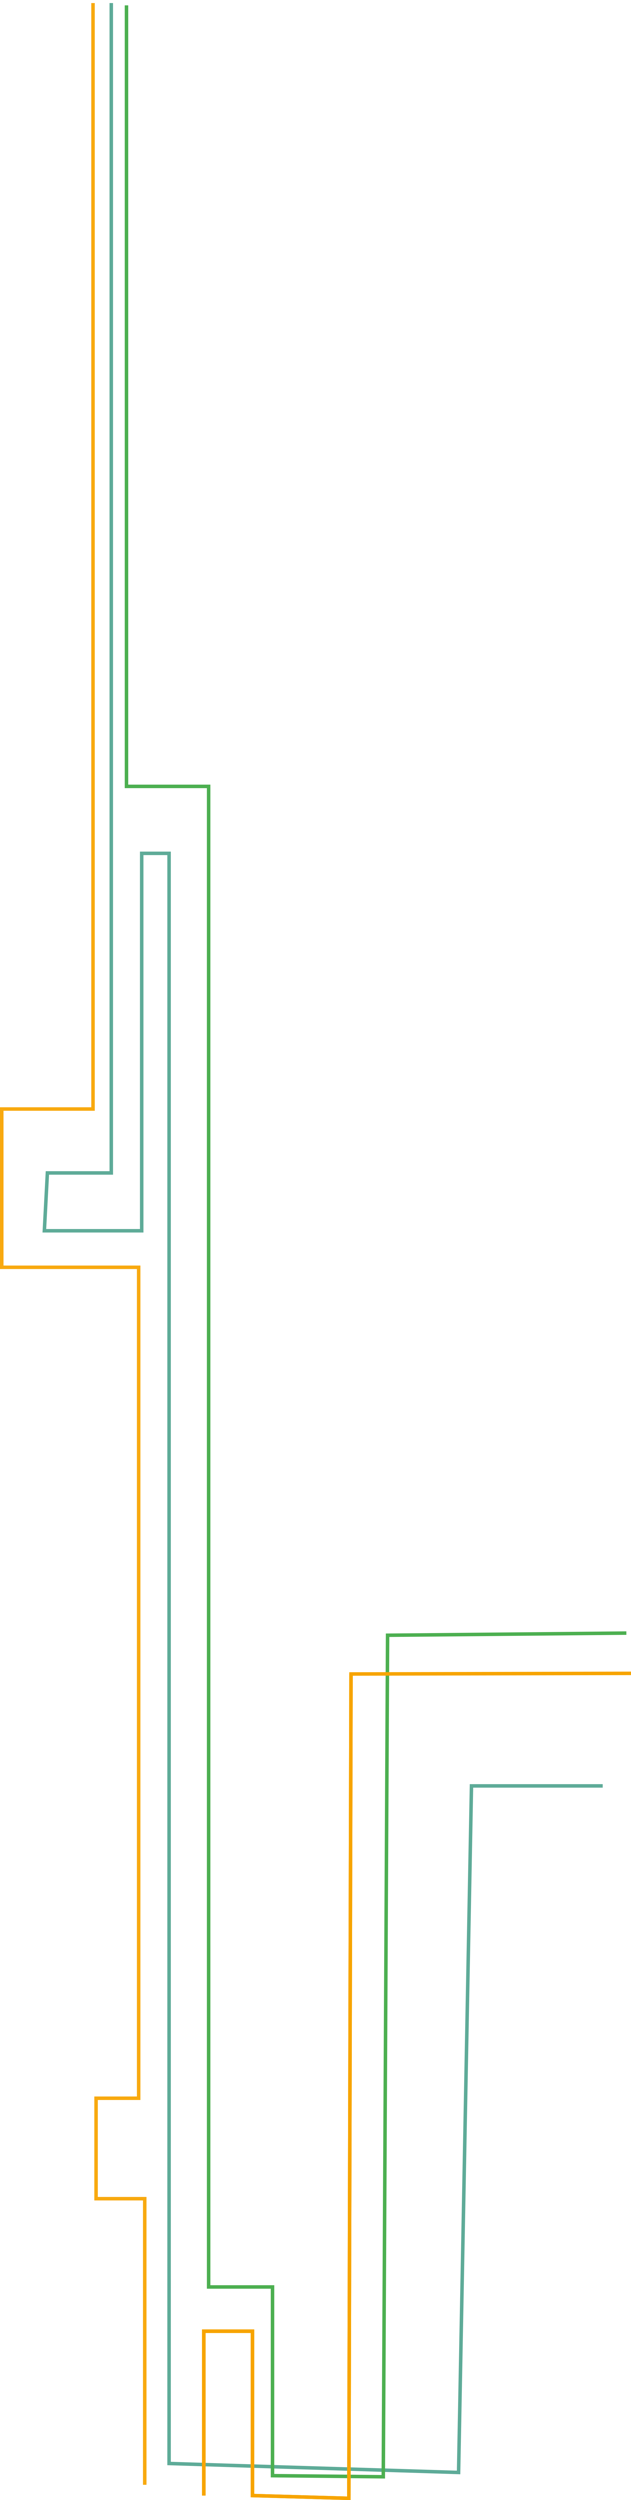 <?xml version="1.0" encoding="UTF-8" standalone="no"?>
<!-- Created with Inkscape (http://www.inkscape.org/) -->

<svg
   xmlns:dc="http://purl.org/dc/elements/1.1/"
   xmlns:cc="http://creativecommons.org/ns#"
   xmlns:rdf="http://www.w3.org/1999/02/22-rdf-syntax-ns#"
   xmlns:svg="http://www.w3.org/2000/svg"
   xmlns="http://www.w3.org/2000/svg"
   xmlns:sodipodi="http://sodipodi.sourceforge.net/DTD/sodipodi-0.dtd"
   xmlns:inkscape="http://www.inkscape.org/namespaces/inkscape"
   width="101.485mm"
   height="401.898mm"
   viewBox="0 0 359.592 1424.05"
   id="svg4162"
   version="1.1"
   inkscape:version="0.91 r13725"
   sodipodi:docname="tronStuff.svg">
  <defs
     id="defs4164" />
  <sodipodi:namedview
     id="base"
     pagecolor="#ffffff"
     bordercolor="#666666"
     borderopacity="1.0"
     inkscape:pageopacity="0.0"
     inkscape:pageshadow="2"
     inkscape:zoom="2.2983748"
     inkscape:cx="184.11709"
     inkscape:cy="1336.867"
     inkscape:document-units="px"
     inkscape:current-layer="layer2"
     showgrid="false"
     inkscape:window-width="1301"
     inkscape:window-height="744"
     inkscape:window-x="65"
     inkscape:window-y="24"
     inkscape:window-maximized="1"
     showguides="false"
     fit-margin-top="0"
     fit-margin-left="0"
     fit-margin-right="0"
     fit-margin-bottom="0" />
  <g
     inkscape:label="Layer 1"
     inkscape:groupmode="layer"
     id="layer1"
     transform="translate(44.343,347.366)" />
  <g
     inkscape:groupmode="layer"
     id="layer2"
     inkscape:label="Layer 2"
     transform="translate(44.343,347.366)">
    <path
       style="fill:none;fill-rule:evenodd;stroke:#5eab98;stroke-width:2;stroke-linecap:butt;stroke-linejoin:miter;stroke-miterlimit:4;stroke-dasharray:none;stroke-opacity:1"
       d="m 299.124,669.876 -74.781,0 -7.356,391.068 -164.976,-5.114 0,-917.133 -15.603,0 0,214.98 -55.479,0 1.734,-32.941 36.408,0 0,-324.204 0,-342.159"
       id="path4738"
       inkscape:connector-curvature="0"
       sodipodi:nodetypes="cccccccccccc" />
    <path
       style="fill:none;fill-rule:evenodd;stroke:#4caf50;stroke-width:2;stroke-linecap:butt;stroke-linejoin:miter;stroke-miterlimit:4;stroke-dasharray:none;stroke-opacity:1"
       d="m 312.609,582.835 -136.077,1.226 -2.452,479.334 -63.123,-0.631 0,-107.49 -36.408,0 0,-854.719 -46.81,0 0,-88.419 0,-356.457"
       id="path4741"
       inkscape:connector-curvature="0"
       sodipodi:nodetypes="ccccccccc" />
  </g>
  <g
     inkscape:groupmode="layer"
     id="layer3"
     inkscape:label="Layer 3"
     transform="translate(44.343,347.366)">
    <path
       style="fill:none;fill-rule:evenodd;stroke:#f7a400;stroke-width:2;stroke-linecap:butt;stroke-linejoin:miter;stroke-miterlimit:4;stroke-dasharray:none;stroke-opacity:1"
       d="m 71.8,1074.095 0,-93.62 27.739,0 0,93.62 54.926,1.56 1.226,-469.527 159.556,-0.356"
       id="path4743"
       inkscape:connector-curvature="0"
       sodipodi:nodetypes="ccccccc" />
    <path
       inkscape:connector-curvature="0"
       id="path4312"
       d="m 71.8,1074.095 0,-93.62 27.739,0 0,93.62 54.926,1.56 1.226,-469.527"
       style="fill:none;fill-rule:evenodd;stroke:#f7a400;stroke-width:2;stroke-linecap:butt;stroke-linejoin:miter;stroke-miterlimit:4;stroke-dasharray:none;stroke-opacity:1"
       sodipodi:nodetypes="cccccc" />
  </g>
  <g
     inkscape:groupmode="layer"
     id="layer4"
     inkscape:label="Layer 4"
     transform="translate(44.343,347.366)">
    <path
       style="fill:none;fill-rule:evenodd;stroke:#f7a400;stroke-width:2;stroke-linecap:butt;stroke-linejoin:miter;stroke-miterlimit:4;stroke-dasharray:none;stroke-opacity:0.941"
       d="m 38.142,1067.966 0,-162.969 -27.739,0 0,-57.212 24.272,0 0,-473.303 -78.017,0 0,-90.153 52.011,0 0,-294.731 0,-172.5 0,-162.724"
       id="path4746"
       inkscape:connector-curvature="0" />
  </g>
  <g
     inkscape:groupmode="layer"
     id="layer5"
     inkscape:label="Layer 5"
     transform="translate(44.343,347.366)" />
</svg>
